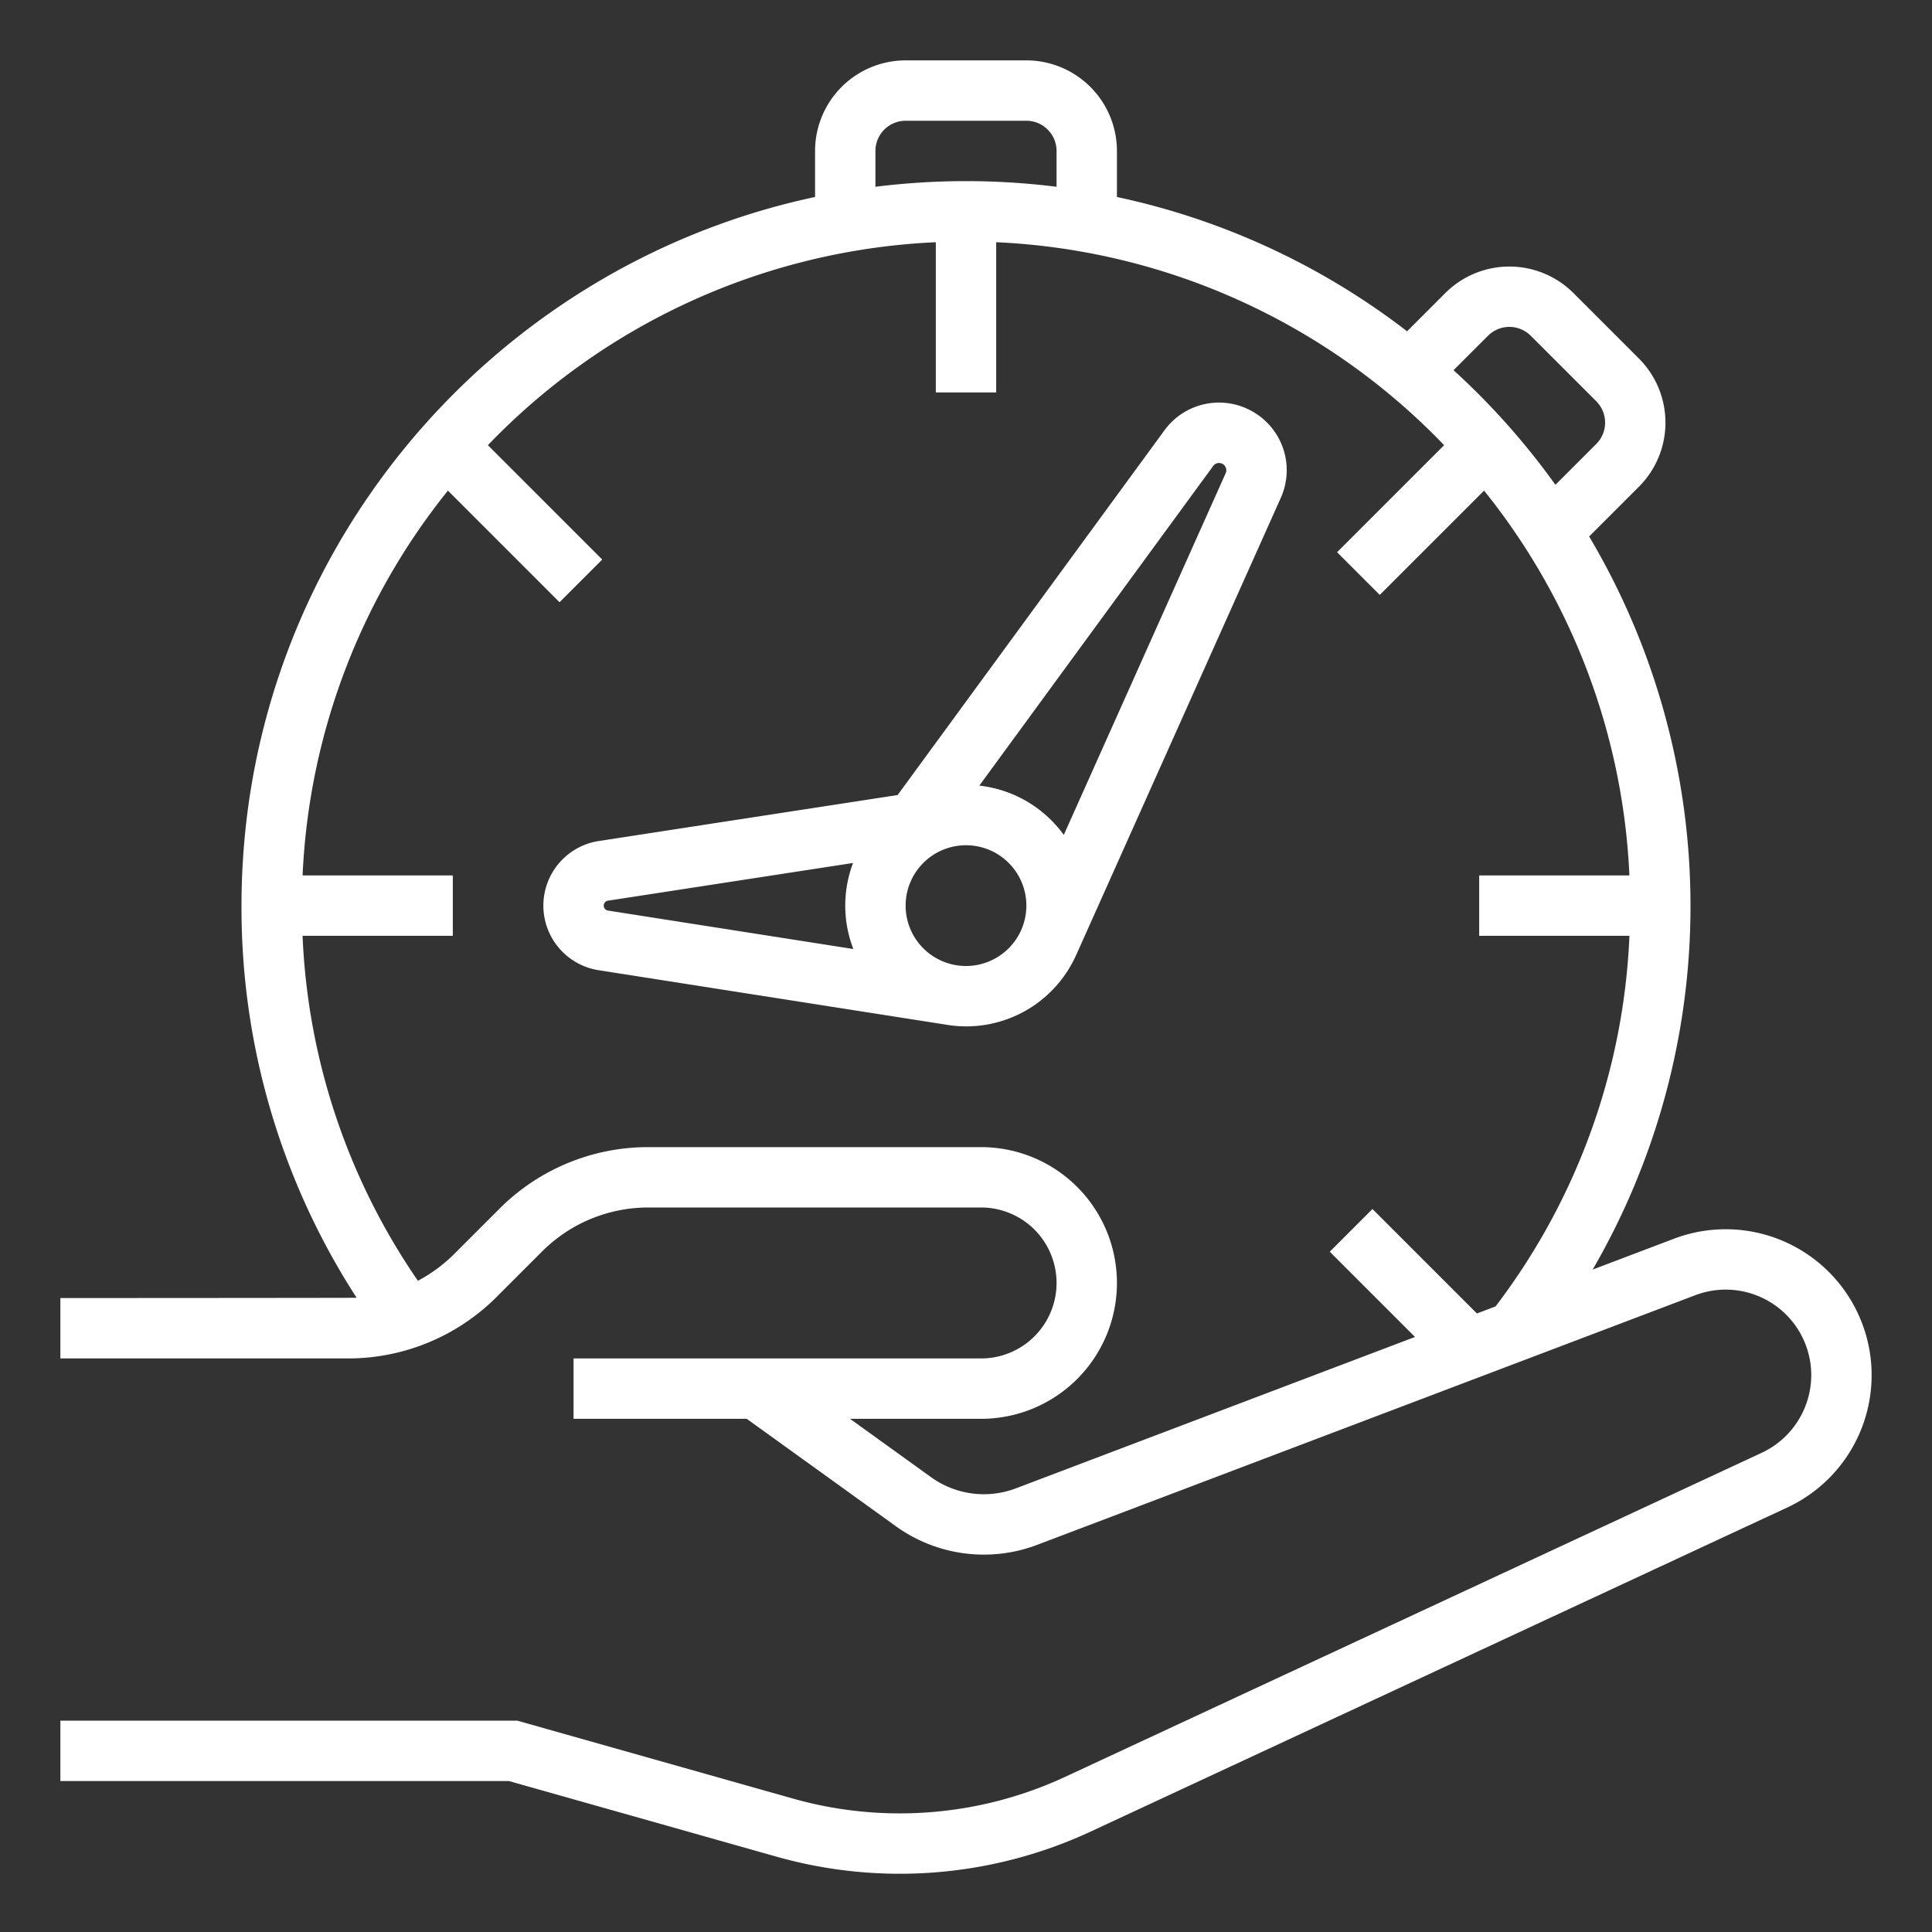 <svg xmlns="http://www.w3.org/2000/svg" viewBox="0 0 512 512" id="TimeSaving">
  <rect x="0" y="0" width="512" height="512" fill="#333333" stroke="none"/>
  <path d="M479.293 332.607a38.673 38.673 0 0 0-35.682-4.329l-21.538 8.17a191.978 191.978 0 0 0-.93-194.277l13.2-13.2a24.028 24.028 0 0 0 0-33.942l-17.372-17.373a24.028 24.028 0 0 0-33.942 0l-10.138 10.138A191.276 191.276 0 0 0 296 52.204V40a24.027 24.027 0 0 0-24-24h-32a24.027 24.027 0 0 0-24 24v12.203C129.266 70.657 64 147.845 64 240a190.07 190.07 0 0 0 30.515 103.922C93.72 343.969 16 344 16 344v16h76.118a55.636 55.636 0 0 0 39.598-16.401l11.883-11.883A39.732 39.732 0 0 1 171.882 320H260a20 20 0 0 1 0 40H152v16h45.897l39.463 28.43a39.893 39.893 0 0 0 37.56 4.95l174.367-66.143A22.673 22.673 0 0 1 480 364.44a22.75 22.75 0 0 1-13.108 20.557l-184.57 85.866a104.033 104.033 0 0 1-72.155 5.785L137.108 456H16v16h118.892l70.923 20.045a120.052 120.052 0 0 0 83.255-6.674l184.57-85.866a38.677 38.677 0 0 0 5.653-66.898Zm-84.95-243.636a8.008 8.008 0 0 1 11.313 0l17.373 17.373a8.008 8.008 0 0 1 0 11.312l-10.825 10.825a193.576 193.576 0 0 0-26.995-30.376ZM232 40a8.01 8.01 0 0 1 8-8h32a8.01 8.01 0 0 1 8 8v9.497a193.094 193.094 0 0 0-48 0Zm159.398 308.084-27.682-27.683-11.315 11.315 22.592 22.591-105.746 40.112a23.927 23.927 0 0 1-22.533-2.97L225.27 376H260a36 36 0 0 0 0-72h-88.118a55.636 55.636 0 0 0-39.598 16.401l-11.883 11.883a40.123 40.123 0 0 1-9.652 7.13A173.928 173.928 0 0 1 80.182 248H120v-16H80.19a175.117 175.117 0 0 1 38.514-101.981l29.58 29.58 11.315-11.315-30.307-30.306A175.523 175.523 0 0 1 248 64.19V104h16V64.19a175.523 175.523 0 0 1 118.708 53.788l-28.365 28.365 11.314 11.314 27.639-27.638A175.117 175.117 0 0 1 431.81 232H392v16h39.818a174.101 174.101 0 0 1-35.473 98.208Z" fill="#ffffff" class="color000000 svgShape"></path>
  <path d="M331.074 108.593a17.874 17.874 0 0 0-22.48 5.448l-70.715 96.652-79.189 12.183a17.325 17.325 0 0 0-.021 34.244l91.626 14.36q.734.133 1.478.232l.03.005v-.001a31.905 31.905 0 0 0 33.47-18.814l.01.004 54.135-120.96a17.884 17.884 0 0 0-8.344-23.353ZM161.124 241.31a1.325 1.325 0 0 1 0-2.62l64.943-9.99a31.904 31.904 0 0 0 .08 22.8ZM256 256a16 16 0 1 1 16-16 16.018 16.018 0 0 1-16 16Zm68.814-130.59-42.898 95.852a32.006 32.006 0 0 0-22.388-13.063l61.979-84.71a1.923 1.923 0 0 1 3.307 1.921Z" fill="#ffffff" class="color000000 svgShape"></path>
</svg>
